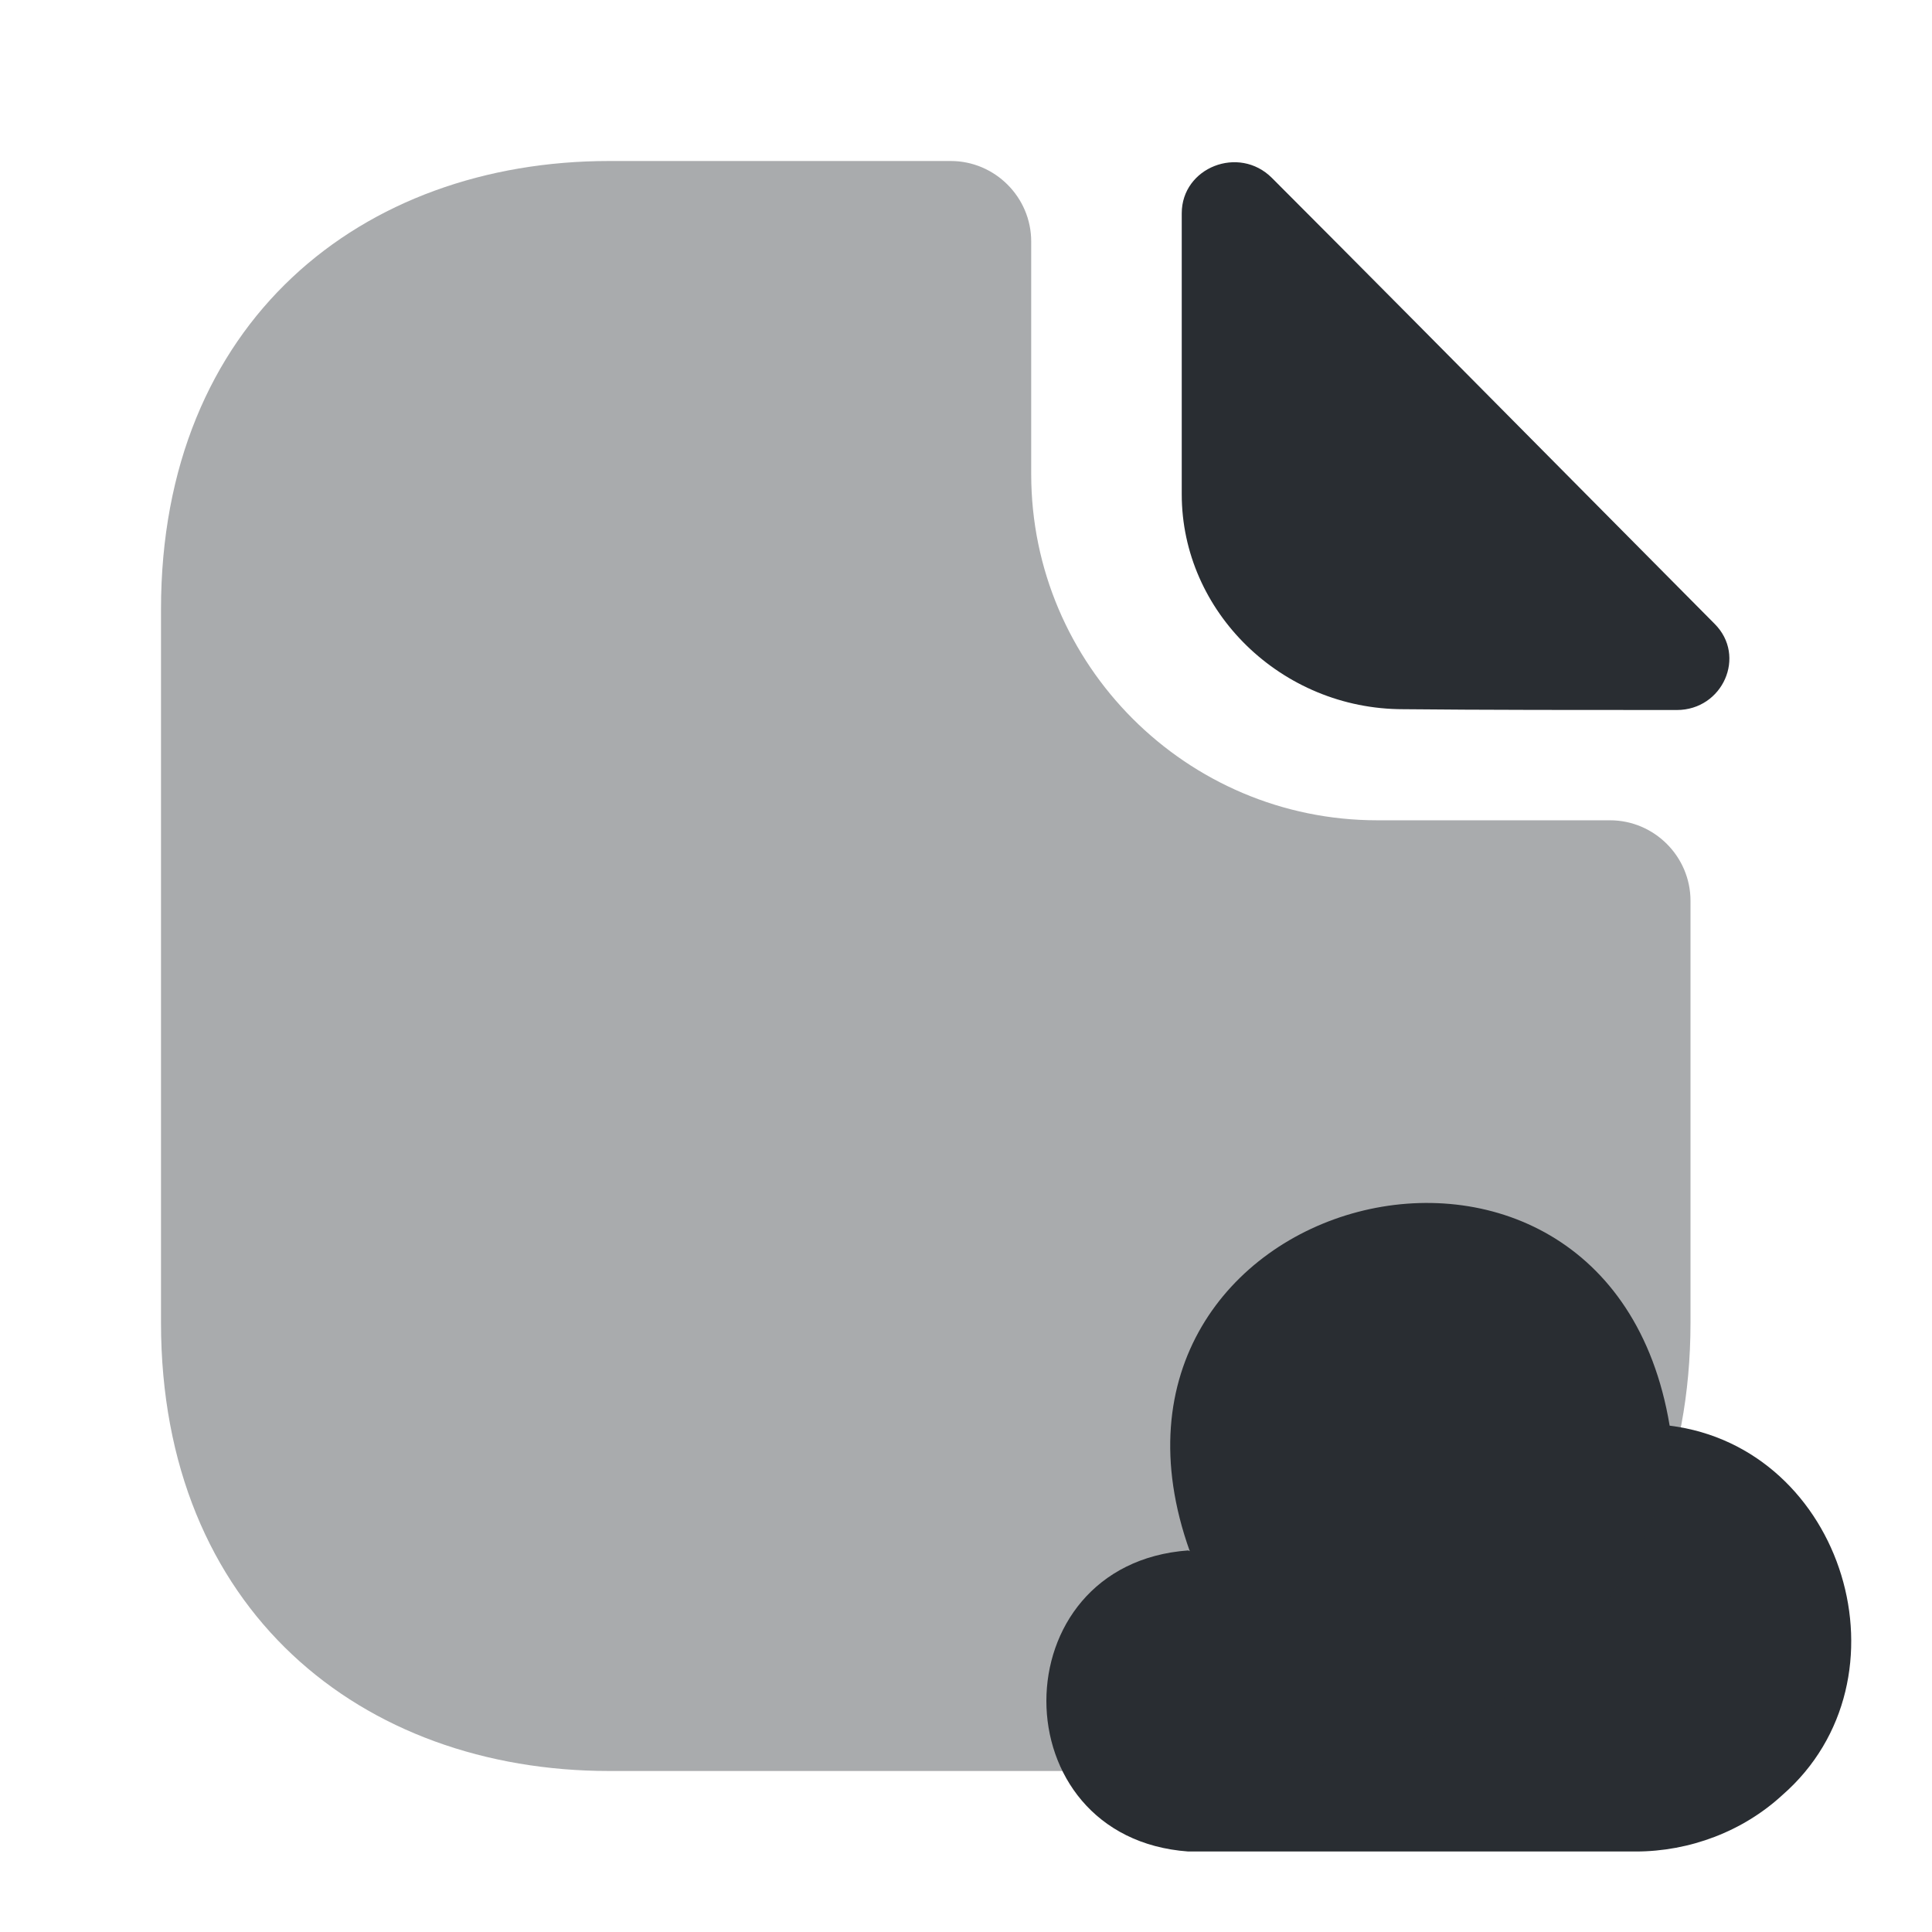 <svg viewBox="0 0 24 24" fill="none" xmlns="http://www.w3.org/2000/svg">
<path fill-rule="evenodd" clip-rule="evenodd" d="M14.68 2.65C14.68 2.08 15.39 1.8 15.8 2.21C16.799 3.209 18.3 4.724 19.612 6.048C20.244 6.686 20.832 7.279 21.3 7.75C21.7 8.15 21.4 8.82 20.83 8.82C19.7 8.82 18.38 8.82 17.43 8.81C15.92 8.81 14.68 7.6 14.68 6.14V2.65ZM14.761 23C12.411 22.83 12.411 19.43 14.761 19.26L14.78 19.27C13.181 14.8 19.96 13.02 20.741 17.71C22.91 17.98 23.791 20.86 22.14 22.3C21.651 22.75 20.991 23 20.32 23H14.761Z" fill="#292D32"/>
<path opacity="0.4" d="M20 10.19H17.11C14.74 10.19 12.81 8.26 12.81 5.89V3C12.81 2.45 12.36 2 11.81 2H7.57C4.49 2 2 4 2 7.57V16.43C2 20 4.49 22 7.57 22H15.43C18.51 22 21 20 21 16.43V11.19C21 10.64 20.55 10.19 20 10.19Z" fill="#292D32"/>
</svg>
